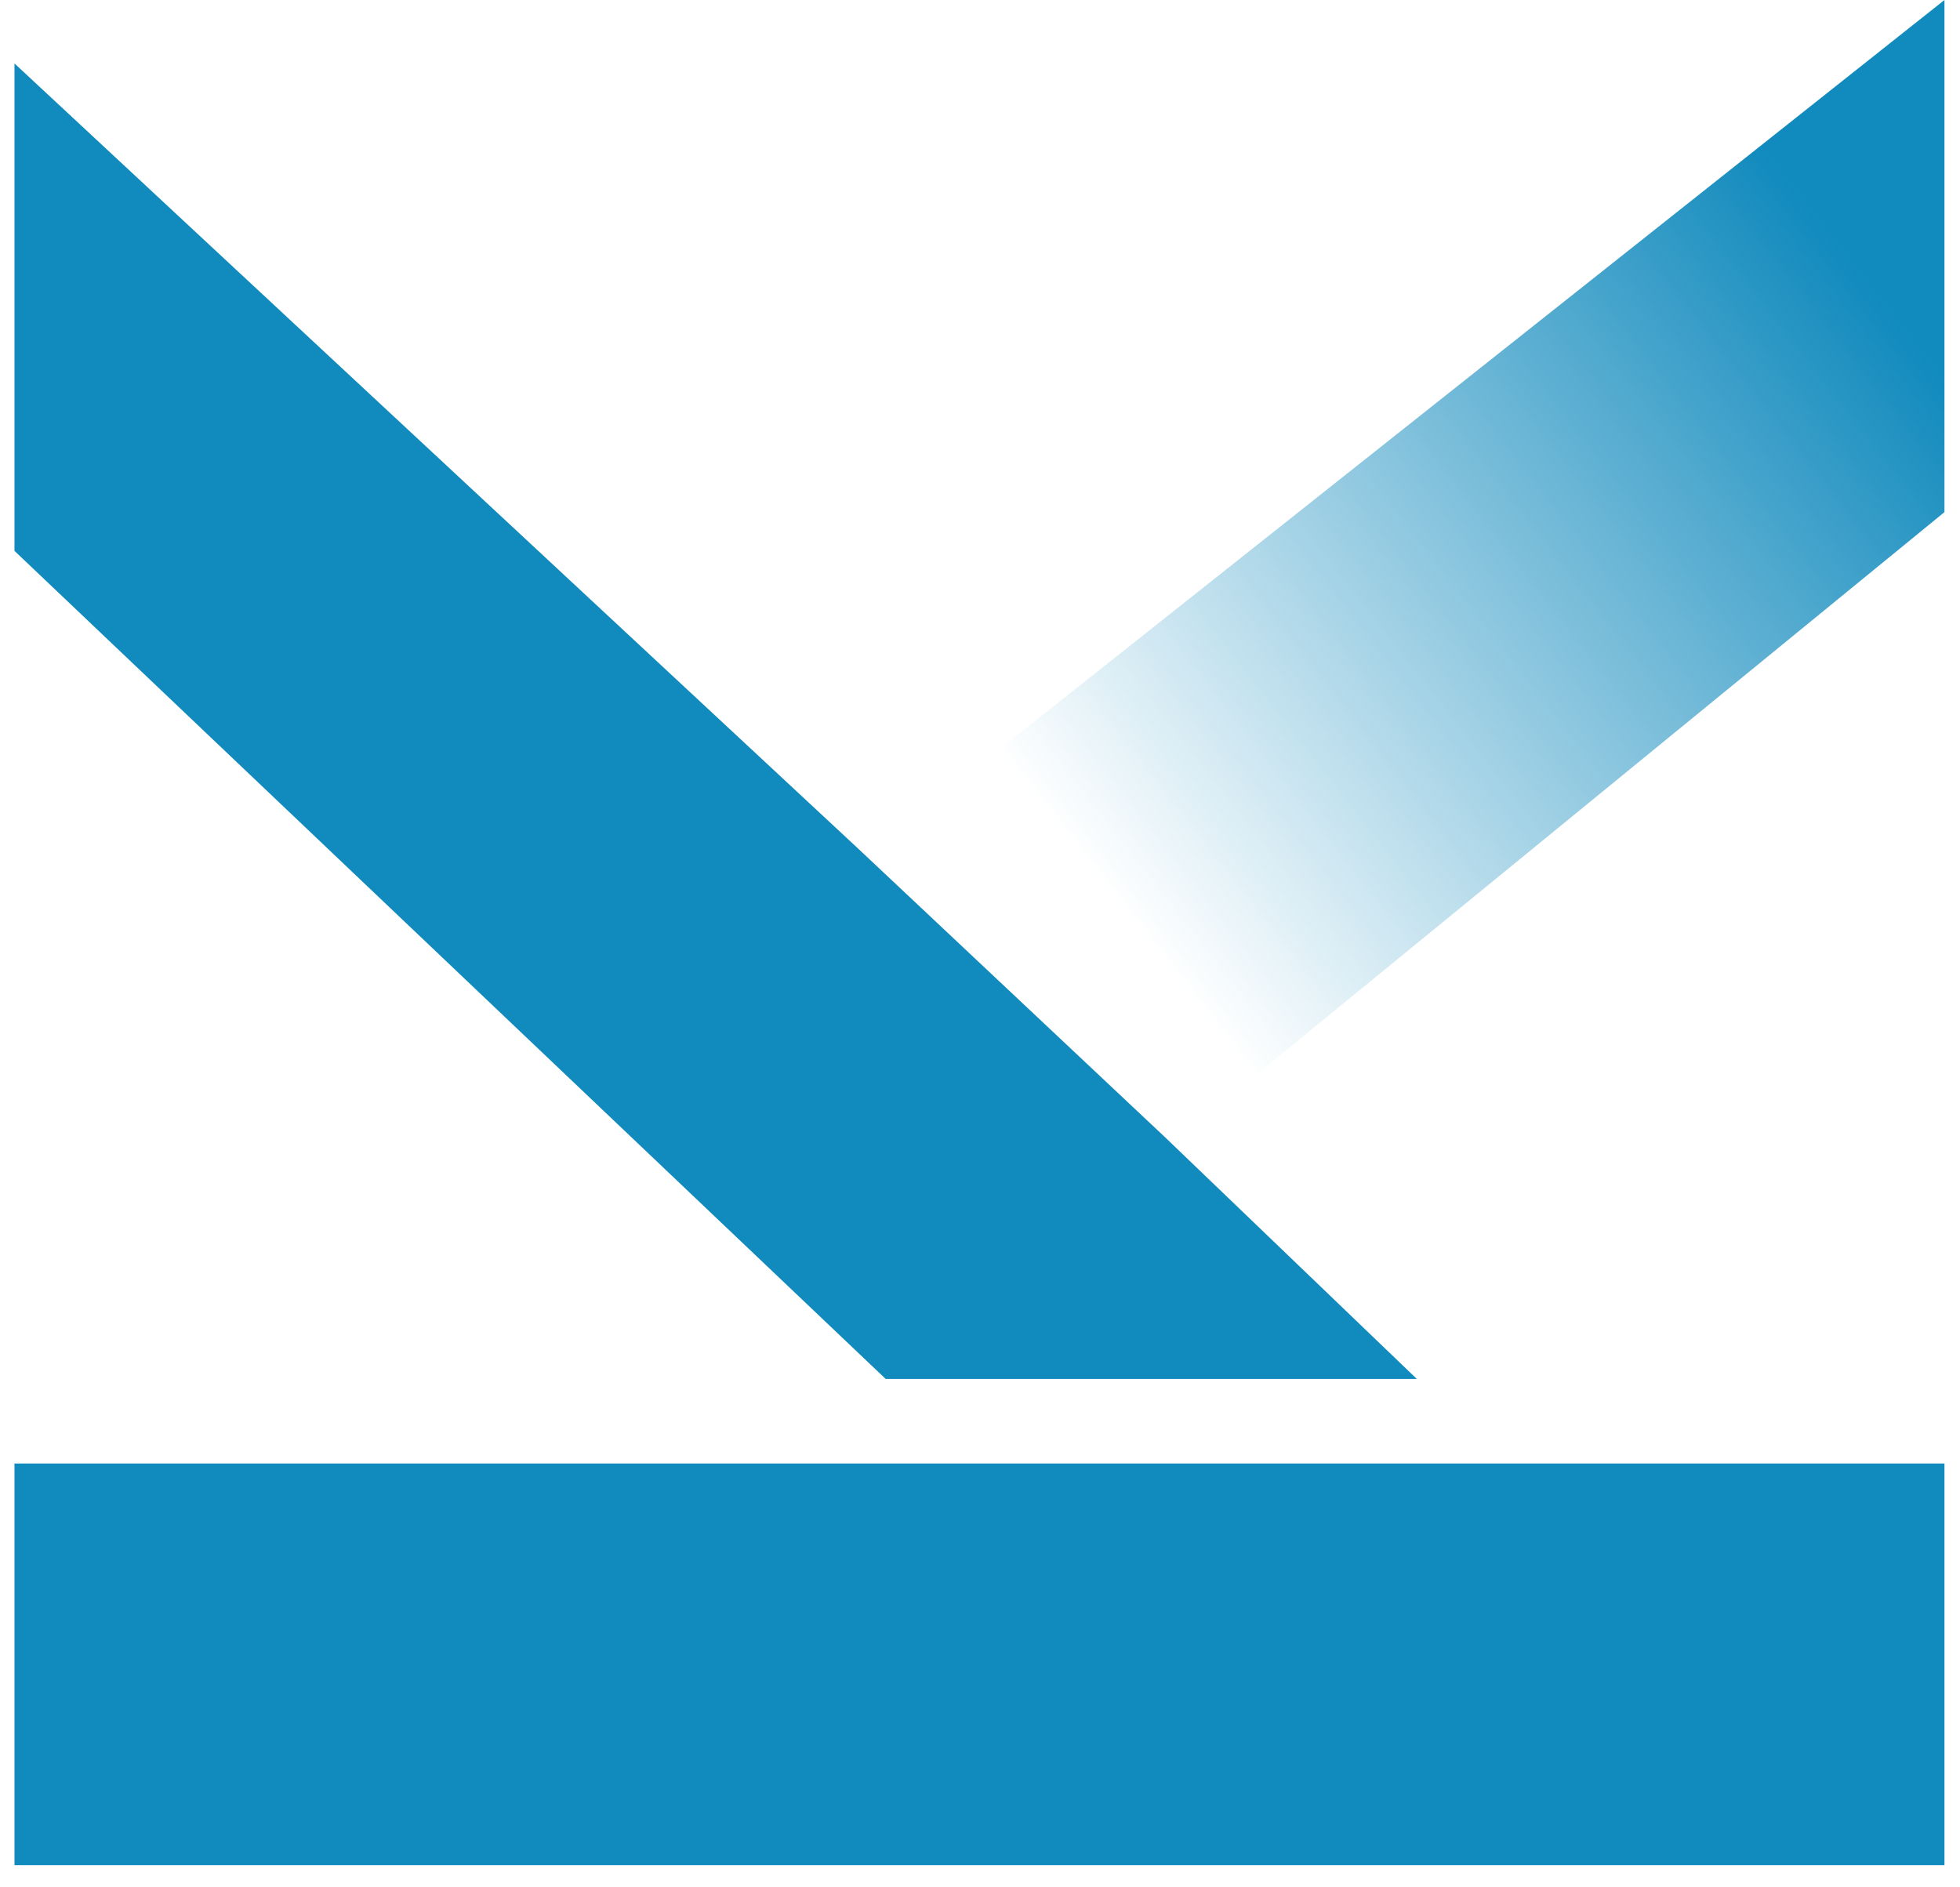 <svg width="54" height="52" viewBox="0 0 54 52" fill="none" xmlns="http://www.w3.org/2000/svg">
<path d="M0.399 15.178V1.748L23.626 23.365L32.09 31.326L39.035 37.993H24.401L0.399 15.178Z" fill="#118ABD"/>
<path d="M34.093 30.032L25.694 22.103L53.572 0V14.11L34.093 30.032Z" fill="url(#paint0_linear_79_401)"/>
<path d="M53.572 40.323H0.399V51.39H53.572V40.323Z" fill="#118ABD"/>
<defs>
<linearGradient id="paint0_linear_79_401" x1="53.601" y1="10.462" x2="32.39" y2="27.006" gradientUnits="userSpaceOnUse">
<stop stop-color="#118ABD"/>
<stop offset="1" stop-color="#118ABD" stop-opacity="0"/>
</linearGradient>
</defs>
</svg>

